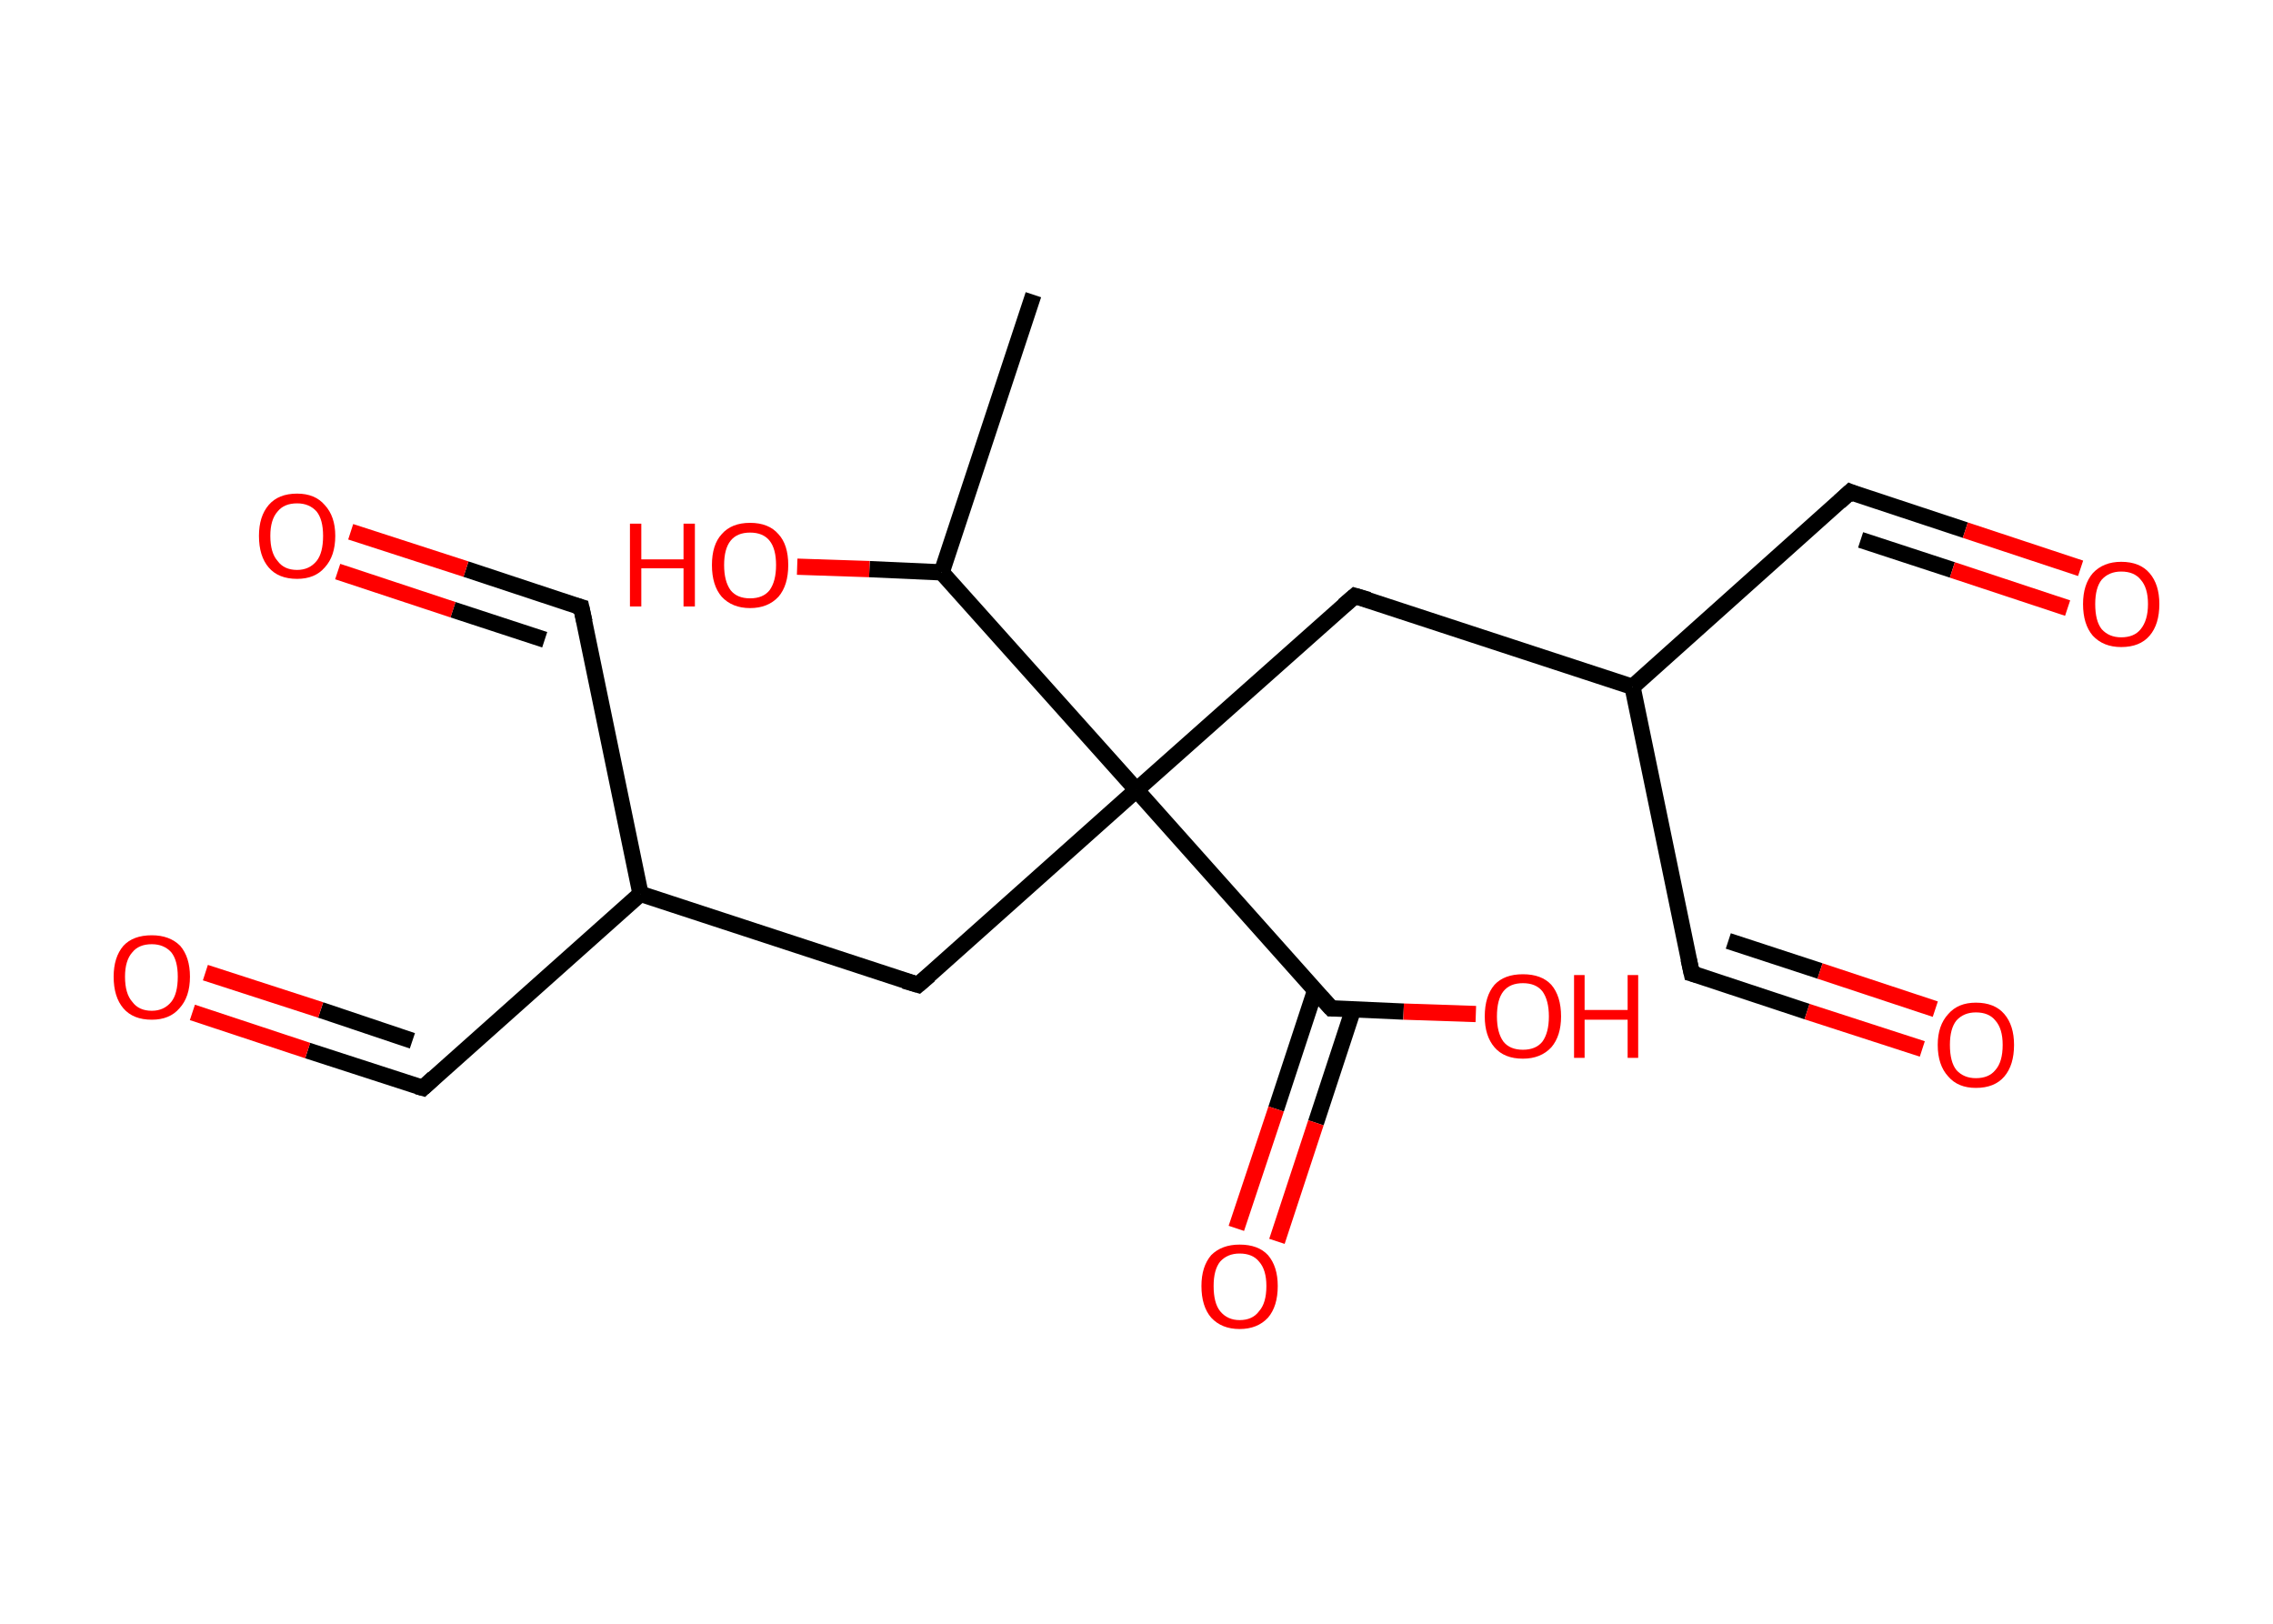 <?xml version='1.0' encoding='ASCII' standalone='yes'?>
<svg xmlns="http://www.w3.org/2000/svg" xmlns:rdkit="http://www.rdkit.org/xml" xmlns:xlink="http://www.w3.org/1999/xlink" version="1.1" baseProfile="full" xml:space="preserve" width="280px" height="200px" viewBox="0 0 280 200">
<!-- END OF HEADER -->
<rect style="opacity:1.0;fill:#FFFFFF;stroke:none" width="280.0" height="200.0" x="0.0" y="0.0"> </rect>
<path class="bond-0 atom-0 atom-1" d="M 127.3,36.3 L 116.0,70.5" style="fill:none;fill-rule:evenodd;stroke:#000000;stroke-width:2.0px;stroke-linecap:butt;stroke-linejoin:miter;stroke-opacity:1"/>
<path class="bond-1 atom-1 atom-2" d="M 116.0,70.5 L 107.1,70.1" style="fill:none;fill-rule:evenodd;stroke:#000000;stroke-width:2.0px;stroke-linecap:butt;stroke-linejoin:miter;stroke-opacity:1"/>
<path class="bond-1 atom-1 atom-2" d="M 107.1,70.1 L 98.2,69.8" style="fill:none;fill-rule:evenodd;stroke:#FF0000;stroke-width:2.0px;stroke-linecap:butt;stroke-linejoin:miter;stroke-opacity:1"/>
<path class="bond-2 atom-1 atom-3" d="M 116.0,70.5 L 140.0,97.3" style="fill:none;fill-rule:evenodd;stroke:#000000;stroke-width:2.0px;stroke-linecap:butt;stroke-linejoin:miter;stroke-opacity:1"/>
<path class="bond-3 atom-3 atom-4" d="M 140.0,97.3 L 113.1,121.3" style="fill:none;fill-rule:evenodd;stroke:#000000;stroke-width:2.0px;stroke-linecap:butt;stroke-linejoin:miter;stroke-opacity:1"/>
<path class="bond-4 atom-4 atom-5" d="M 113.1,121.3 L 78.9,110.1" style="fill:none;fill-rule:evenodd;stroke:#000000;stroke-width:2.0px;stroke-linecap:butt;stroke-linejoin:miter;stroke-opacity:1"/>
<path class="bond-5 atom-5 atom-6" d="M 78.9,110.1 L 71.6,74.8" style="fill:none;fill-rule:evenodd;stroke:#000000;stroke-width:2.0px;stroke-linecap:butt;stroke-linejoin:miter;stroke-opacity:1"/>
<path class="bond-6 atom-6 atom-7" d="M 71.6,74.8 L 57.4,70.1" style="fill:none;fill-rule:evenodd;stroke:#000000;stroke-width:2.0px;stroke-linecap:butt;stroke-linejoin:miter;stroke-opacity:1"/>
<path class="bond-6 atom-6 atom-7" d="M 57.4,70.1 L 43.2,65.5" style="fill:none;fill-rule:evenodd;stroke:#FF0000;stroke-width:2.0px;stroke-linecap:butt;stroke-linejoin:miter;stroke-opacity:1"/>
<path class="bond-6 atom-6 atom-7" d="M 67.1,78.8 L 55.8,75.1" style="fill:none;fill-rule:evenodd;stroke:#000000;stroke-width:2.0px;stroke-linecap:butt;stroke-linejoin:miter;stroke-opacity:1"/>
<path class="bond-6 atom-6 atom-7" d="M 55.8,75.1 L 41.6,70.4" style="fill:none;fill-rule:evenodd;stroke:#FF0000;stroke-width:2.0px;stroke-linecap:butt;stroke-linejoin:miter;stroke-opacity:1"/>
<path class="bond-7 atom-5 atom-8" d="M 78.9,110.1 L 52.1,134.0" style="fill:none;fill-rule:evenodd;stroke:#000000;stroke-width:2.0px;stroke-linecap:butt;stroke-linejoin:miter;stroke-opacity:1"/>
<path class="bond-8 atom-8 atom-9" d="M 52.1,134.0 L 37.9,129.4" style="fill:none;fill-rule:evenodd;stroke:#000000;stroke-width:2.0px;stroke-linecap:butt;stroke-linejoin:miter;stroke-opacity:1"/>
<path class="bond-8 atom-8 atom-9" d="M 37.9,129.4 L 23.7,124.7" style="fill:none;fill-rule:evenodd;stroke:#FF0000;stroke-width:2.0px;stroke-linecap:butt;stroke-linejoin:miter;stroke-opacity:1"/>
<path class="bond-8 atom-8 atom-9" d="M 50.8,128.2 L 39.5,124.4" style="fill:none;fill-rule:evenodd;stroke:#000000;stroke-width:2.0px;stroke-linecap:butt;stroke-linejoin:miter;stroke-opacity:1"/>
<path class="bond-8 atom-8 atom-9" d="M 39.5,124.4 L 25.3,119.8" style="fill:none;fill-rule:evenodd;stroke:#FF0000;stroke-width:2.0px;stroke-linecap:butt;stroke-linejoin:miter;stroke-opacity:1"/>
<path class="bond-9 atom-3 atom-10" d="M 140.0,97.3 L 166.9,73.4" style="fill:none;fill-rule:evenodd;stroke:#000000;stroke-width:2.0px;stroke-linecap:butt;stroke-linejoin:miter;stroke-opacity:1"/>
<path class="bond-10 atom-10 atom-11" d="M 166.9,73.4 L 201.1,84.6" style="fill:none;fill-rule:evenodd;stroke:#000000;stroke-width:2.0px;stroke-linecap:butt;stroke-linejoin:miter;stroke-opacity:1"/>
<path class="bond-11 atom-11 atom-12" d="M 201.1,84.6 L 227.9,60.6" style="fill:none;fill-rule:evenodd;stroke:#000000;stroke-width:2.0px;stroke-linecap:butt;stroke-linejoin:miter;stroke-opacity:1"/>
<path class="bond-12 atom-12 atom-13" d="M 227.9,60.6 L 242.1,65.3" style="fill:none;fill-rule:evenodd;stroke:#000000;stroke-width:2.0px;stroke-linecap:butt;stroke-linejoin:miter;stroke-opacity:1"/>
<path class="bond-12 atom-12 atom-13" d="M 242.1,65.3 L 256.3,70.0" style="fill:none;fill-rule:evenodd;stroke:#FF0000;stroke-width:2.0px;stroke-linecap:butt;stroke-linejoin:miter;stroke-opacity:1"/>
<path class="bond-12 atom-12 atom-13" d="M 229.2,66.5 L 240.5,70.2" style="fill:none;fill-rule:evenodd;stroke:#000000;stroke-width:2.0px;stroke-linecap:butt;stroke-linejoin:miter;stroke-opacity:1"/>
<path class="bond-12 atom-12 atom-13" d="M 240.5,70.2 L 254.7,74.9" style="fill:none;fill-rule:evenodd;stroke:#FF0000;stroke-width:2.0px;stroke-linecap:butt;stroke-linejoin:miter;stroke-opacity:1"/>
<path class="bond-13 atom-11 atom-14" d="M 201.1,84.6 L 208.4,119.9" style="fill:none;fill-rule:evenodd;stroke:#000000;stroke-width:2.0px;stroke-linecap:butt;stroke-linejoin:miter;stroke-opacity:1"/>
<path class="bond-14 atom-14 atom-15" d="M 208.4,119.9 L 222.6,124.6" style="fill:none;fill-rule:evenodd;stroke:#000000;stroke-width:2.0px;stroke-linecap:butt;stroke-linejoin:miter;stroke-opacity:1"/>
<path class="bond-14 atom-14 atom-15" d="M 222.6,124.6 L 236.8,129.2" style="fill:none;fill-rule:evenodd;stroke:#FF0000;stroke-width:2.0px;stroke-linecap:butt;stroke-linejoin:miter;stroke-opacity:1"/>
<path class="bond-14 atom-14 atom-15" d="M 212.9,115.9 L 224.2,119.6" style="fill:none;fill-rule:evenodd;stroke:#000000;stroke-width:2.0px;stroke-linecap:butt;stroke-linejoin:miter;stroke-opacity:1"/>
<path class="bond-14 atom-14 atom-15" d="M 224.2,119.6 L 238.4,124.3" style="fill:none;fill-rule:evenodd;stroke:#FF0000;stroke-width:2.0px;stroke-linecap:butt;stroke-linejoin:miter;stroke-opacity:1"/>
<path class="bond-15 atom-3 atom-16" d="M 140.0,97.3 L 164.0,124.2" style="fill:none;fill-rule:evenodd;stroke:#000000;stroke-width:2.0px;stroke-linecap:butt;stroke-linejoin:miter;stroke-opacity:1"/>
<path class="bond-16 atom-16 atom-17" d="M 162.0,122.0 L 157.2,136.6" style="fill:none;fill-rule:evenodd;stroke:#000000;stroke-width:2.0px;stroke-linecap:butt;stroke-linejoin:miter;stroke-opacity:1"/>
<path class="bond-16 atom-16 atom-17" d="M 157.2,136.6 L 152.3,151.3" style="fill:none;fill-rule:evenodd;stroke:#FF0000;stroke-width:2.0px;stroke-linecap:butt;stroke-linejoin:miter;stroke-opacity:1"/>
<path class="bond-16 atom-16 atom-17" d="M 166.7,124.3 L 162.1,138.3" style="fill:none;fill-rule:evenodd;stroke:#000000;stroke-width:2.0px;stroke-linecap:butt;stroke-linejoin:miter;stroke-opacity:1"/>
<path class="bond-16 atom-16 atom-17" d="M 162.1,138.3 L 157.3,152.9" style="fill:none;fill-rule:evenodd;stroke:#FF0000;stroke-width:2.0px;stroke-linecap:butt;stroke-linejoin:miter;stroke-opacity:1"/>
<path class="bond-17 atom-16 atom-18" d="M 164.0,124.2 L 172.9,124.6" style="fill:none;fill-rule:evenodd;stroke:#000000;stroke-width:2.0px;stroke-linecap:butt;stroke-linejoin:miter;stroke-opacity:1"/>
<path class="bond-17 atom-16 atom-18" d="M 172.9,124.6 L 181.8,124.9" style="fill:none;fill-rule:evenodd;stroke:#FF0000;stroke-width:2.0px;stroke-linecap:butt;stroke-linejoin:miter;stroke-opacity:1"/>
<path d="M 114.5,120.1 L 113.1,121.3 L 111.4,120.8" style="fill:none;stroke:#000000;stroke-width:2.0px;stroke-linecap:butt;stroke-linejoin:miter;stroke-opacity:1;"/>
<path d="M 72.0,76.6 L 71.6,74.8 L 70.9,74.6" style="fill:none;stroke:#000000;stroke-width:2.0px;stroke-linecap:butt;stroke-linejoin:miter;stroke-opacity:1;"/>
<path d="M 53.4,132.8 L 52.1,134.0 L 51.4,133.8" style="fill:none;stroke:#000000;stroke-width:2.0px;stroke-linecap:butt;stroke-linejoin:miter;stroke-opacity:1;"/>
<path d="M 165.5,74.6 L 166.9,73.4 L 168.6,73.9" style="fill:none;stroke:#000000;stroke-width:2.0px;stroke-linecap:butt;stroke-linejoin:miter;stroke-opacity:1;"/>
<path d="M 226.6,61.8 L 227.9,60.6 L 228.6,60.9" style="fill:none;stroke:#000000;stroke-width:2.0px;stroke-linecap:butt;stroke-linejoin:miter;stroke-opacity:1;"/>
<path d="M 208.0,118.1 L 208.4,119.9 L 209.1,120.1" style="fill:none;stroke:#000000;stroke-width:2.0px;stroke-linecap:butt;stroke-linejoin:miter;stroke-opacity:1;"/>
<path d="M 162.8,122.9 L 164.0,124.2 L 164.4,124.2" style="fill:none;stroke:#000000;stroke-width:2.0px;stroke-linecap:butt;stroke-linejoin:miter;stroke-opacity:1;"/>
<path class="atom-2" d="M 77.6 64.5 L 79.0 64.5 L 79.0 68.9 L 84.2 68.9 L 84.2 64.5 L 85.6 64.5 L 85.6 74.7 L 84.2 74.7 L 84.2 70.0 L 79.0 70.0 L 79.0 74.7 L 77.6 74.7 L 77.6 64.5 " fill="#FF0000"/>
<path class="atom-2" d="M 87.7 69.6 Q 87.7 67.1, 88.9 65.8 Q 90.1 64.4, 92.4 64.4 Q 94.7 64.4, 95.9 65.8 Q 97.1 67.1, 97.1 69.6 Q 97.1 72.1, 95.9 73.5 Q 94.6 74.9, 92.4 74.9 Q 90.2 74.9, 88.9 73.5 Q 87.7 72.1, 87.7 69.6 M 92.4 73.7 Q 94.0 73.7, 94.8 72.7 Q 95.6 71.6, 95.6 69.6 Q 95.6 67.6, 94.8 66.6 Q 94.0 65.6, 92.4 65.6 Q 90.8 65.6, 90.0 66.6 Q 89.2 67.6, 89.2 69.6 Q 89.2 71.6, 90.0 72.7 Q 90.8 73.7, 92.4 73.7 " fill="#FF0000"/>
<path class="atom-7" d="M 31.9 66.0 Q 31.9 63.6, 33.1 62.2 Q 34.3 60.8, 36.6 60.8 Q 38.8 60.8, 40.0 62.2 Q 41.3 63.6, 41.3 66.0 Q 41.3 68.5, 40.0 69.9 Q 38.8 71.3, 36.6 71.3 Q 34.3 71.3, 33.1 69.9 Q 31.9 68.5, 31.9 66.0 M 36.6 70.2 Q 38.1 70.2, 39.0 69.1 Q 39.8 68.1, 39.8 66.0 Q 39.8 64.0, 39.0 63.0 Q 38.1 62.0, 36.6 62.0 Q 35.0 62.0, 34.2 63.0 Q 33.3 64.0, 33.3 66.0 Q 33.3 68.1, 34.2 69.1 Q 35.0 70.2, 36.6 70.2 " fill="#FF0000"/>
<path class="atom-9" d="M 14.0 120.3 Q 14.0 117.9, 15.2 116.5 Q 16.4 115.2, 18.7 115.2 Q 20.9 115.2, 22.2 116.5 Q 23.4 117.9, 23.4 120.3 Q 23.4 122.8, 22.1 124.2 Q 20.9 125.6, 18.7 125.6 Q 16.4 125.6, 15.2 124.2 Q 14.0 122.8, 14.0 120.3 M 18.7 124.5 Q 20.2 124.5, 21.1 123.4 Q 21.9 122.4, 21.9 120.3 Q 21.9 118.3, 21.1 117.3 Q 20.2 116.3, 18.7 116.3 Q 17.1 116.3, 16.3 117.3 Q 15.4 118.3, 15.4 120.3 Q 15.4 122.4, 16.3 123.4 Q 17.1 124.5, 18.7 124.5 " fill="#FF0000"/>
<path class="atom-13" d="M 256.6 74.4 Q 256.6 72.0, 257.8 70.6 Q 259.1 69.2, 261.3 69.2 Q 263.6 69.2, 264.8 70.6 Q 266.0 72.0, 266.0 74.4 Q 266.0 76.9, 264.8 78.3 Q 263.6 79.7, 261.3 79.7 Q 259.1 79.7, 257.8 78.3 Q 256.6 76.9, 256.6 74.4 M 261.3 78.5 Q 262.9 78.5, 263.7 77.5 Q 264.6 76.4, 264.6 74.4 Q 264.6 72.4, 263.7 71.4 Q 262.9 70.4, 261.3 70.4 Q 259.8 70.4, 258.9 71.4 Q 258.1 72.4, 258.1 74.4 Q 258.1 76.5, 258.9 77.5 Q 259.8 78.5, 261.3 78.5 " fill="#FF0000"/>
<path class="atom-15" d="M 238.7 128.7 Q 238.7 126.3, 240.0 124.9 Q 241.2 123.5, 243.4 123.5 Q 245.7 123.5, 246.9 124.9 Q 248.1 126.3, 248.1 128.7 Q 248.1 131.2, 246.9 132.6 Q 245.7 134.0, 243.4 134.0 Q 241.2 134.0, 240.0 132.6 Q 238.7 131.2, 238.7 128.7 M 243.4 132.8 Q 245.0 132.8, 245.8 131.8 Q 246.7 130.8, 246.7 128.7 Q 246.7 126.7, 245.8 125.7 Q 245.0 124.7, 243.4 124.7 Q 241.9 124.7, 241.0 125.7 Q 240.2 126.7, 240.2 128.7 Q 240.2 130.8, 241.0 131.8 Q 241.9 132.8, 243.4 132.8 " fill="#FF0000"/>
<path class="atom-17" d="M 148.0 158.4 Q 148.0 156.0, 149.2 154.6 Q 150.5 153.3, 152.7 153.3 Q 155.0 153.3, 156.2 154.6 Q 157.4 156.0, 157.4 158.4 Q 157.4 160.9, 156.2 162.3 Q 154.9 163.7, 152.7 163.7 Q 150.5 163.7, 149.2 162.3 Q 148.0 160.9, 148.0 158.4 M 152.7 162.6 Q 154.3 162.6, 155.1 161.5 Q 156.0 160.5, 156.0 158.4 Q 156.0 156.4, 155.1 155.4 Q 154.3 154.4, 152.7 154.4 Q 151.2 154.4, 150.3 155.4 Q 149.5 156.4, 149.5 158.4 Q 149.5 160.5, 150.3 161.5 Q 151.2 162.6, 152.7 162.6 " fill="#FF0000"/>
<path class="atom-18" d="M 182.9 125.2 Q 182.9 122.7, 184.1 121.3 Q 185.3 120.0, 187.6 120.0 Q 189.9 120.0, 191.1 121.3 Q 192.3 122.7, 192.3 125.2 Q 192.3 127.6, 191.1 129.0 Q 189.8 130.4, 187.6 130.4 Q 185.3 130.4, 184.1 129.0 Q 182.9 127.6, 182.9 125.2 M 187.6 129.3 Q 189.2 129.3, 190.0 128.3 Q 190.8 127.2, 190.8 125.2 Q 190.8 123.2, 190.0 122.1 Q 189.2 121.1, 187.6 121.1 Q 186.0 121.1, 185.2 122.1 Q 184.4 123.1, 184.4 125.2 Q 184.4 127.2, 185.2 128.3 Q 186.0 129.3, 187.6 129.3 " fill="#FF0000"/>
<path class="atom-18" d="M 193.9 120.1 L 195.2 120.1 L 195.2 124.4 L 200.5 124.4 L 200.5 120.1 L 201.8 120.1 L 201.8 130.3 L 200.5 130.3 L 200.5 125.6 L 195.2 125.6 L 195.2 130.3 L 193.9 130.3 L 193.9 120.1 " fill="#FF0000"/>
</svg>
